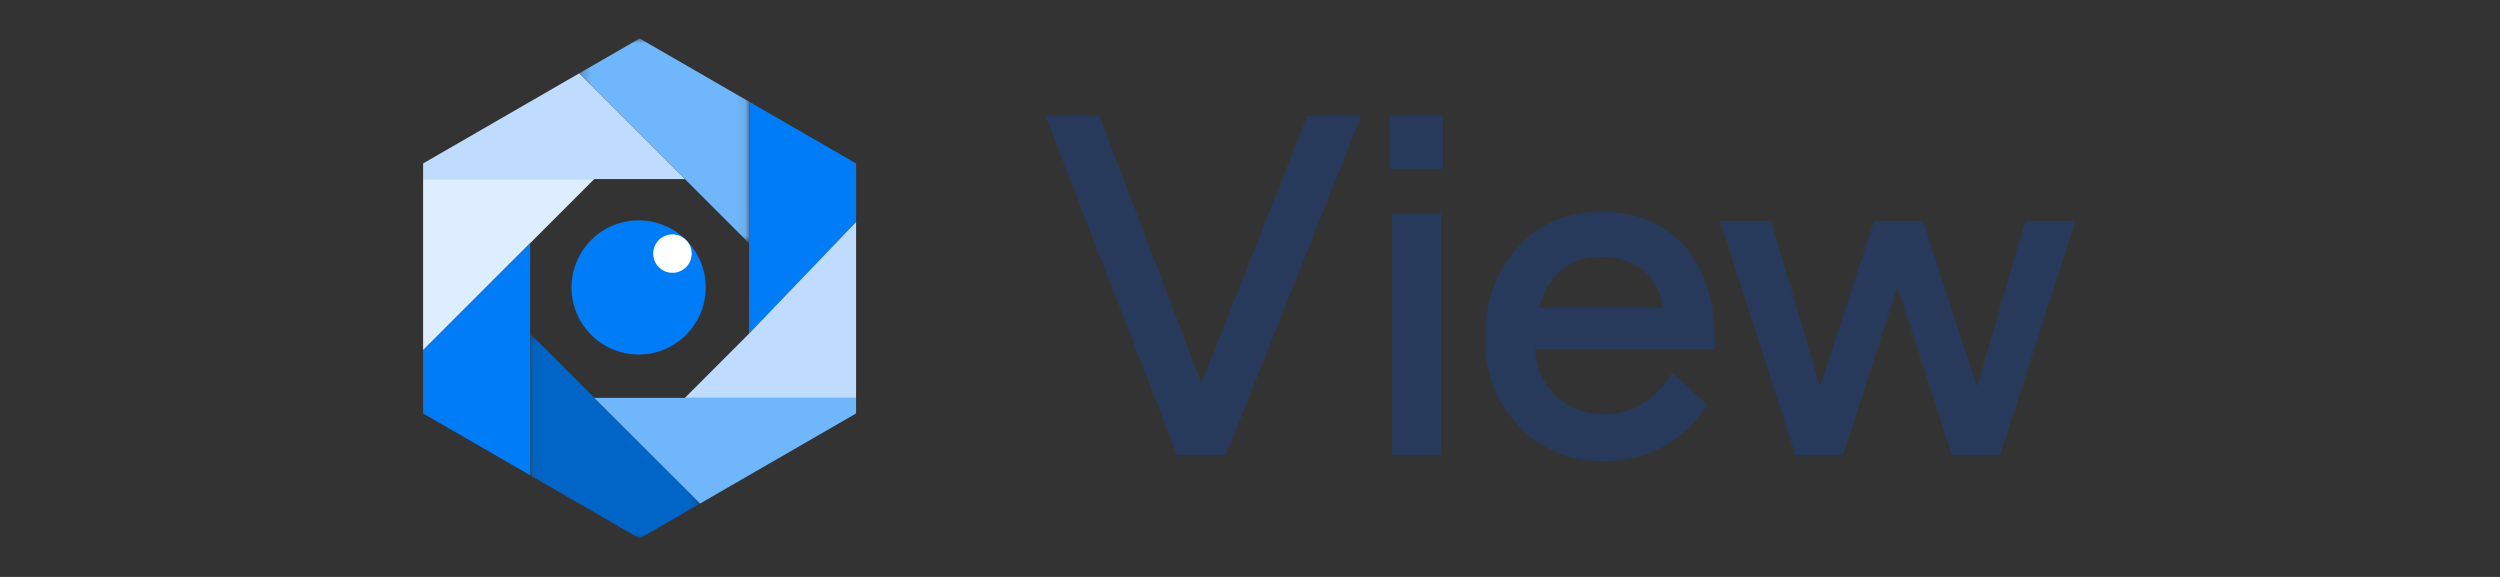 <svg xmlns="http://www.w3.org/2000/svg" xmlns:xlink="http://www.w3.org/1999/xlink" width="260" height="60" viewBox="0 0 260 60">
    <rect x="0" y="0" width="260" height="60" fill="#333333" stroke="none"/>
    <defs>
        <path id="2kgufgnlua" d="M0.234 0L17.931 0 17.931 21.288 0.234 21.288z"/>
        <path id="a5euwfuvlc" d="M0.083 0.712L17.809 0.712 17.809 22 0.083 22z"/>
    </defs>
    <g fill="none" fill-rule="evenodd">
        <g>
            <g>
                <g>
                    <path fill="#273A5B" d="M100.787 43.319L105.863 43.319 105.863 18.202 100.787 18.202zM100.561 13.567L106.092 13.567 106.092 8.035 100.561 8.035zM166.643 18.976L161.609 36.224 155.971 18.976 150.918 18.976 145.276 36.224 140.262 19.199 140.196 18.976 134.885 18.976 142.666 43.105 142.736 43.321 147.694 43.321 153.325 25.822 159.003 43.321 164.007 43.321 171.858 18.976z" transform="translate(-830 -1037) translate(830 1037) translate(44 4)"/>
                    <g>
                        <path fill="#273A5B" d="M118.26 24.194c1.15-.98 2.543-1.479 4.14-1.479 1.948 0 3.518.522 4.667 1.547 1.027.918 1.686 2.237 1.877 3.74h-12.891c.422-1.622 1.182-2.933 2.207-3.808m4.236-6.177c-3.501 0-6.42 1.25-8.67 3.715-2.212 2.426-3.38 5.69-3.38 9.441 0 3.65 1.137 6.626 3.48 9.103 2.314 2.446 5.296 3.687 8.862 3.687 2.439 0 4.656-.585 6.587-1.743 1.546-.923 3.02-2.333 4.046-3.863l.149-.224-3.642-3.362-.204.305c-1.714 2.584-4.11 4.007-6.742 4.007-2.163 0-3.79-.594-5.121-1.866-1.39-1.33-2.1-2.894-2.22-4.906h18.685l.015-.295c.013-.258.013-.502.013-.502 0-4.23-1.11-7.679-3.21-9.975-2.137-2.338-5.047-3.522-8.648-3.522M80.953 35.862L70.333 8.042 64.726 8.042 78.335 43.119 78.413 43.317 83.485 43.317 97.394 8.468 97.565 8.042 91.956 8.042z" transform="translate(-830 -1037) translate(830 1037) translate(44 4)"/>
                        <g transform="translate(-830 -1037) translate(830 1037) translate(44 4) translate(16)">
                            <mask id="k88g0z5deb" fill="#fff">
                                <use xlink:href="#2kgufgnlua"/>
                            </mask>
                            <path fill="#6FB6FB" d="M17.931 6.589L6.52 0 0.234 3.629 17.893 21.288z" mask="url(#k88g0z5deb)"/>
                        </g>
                        <path fill="#007CF7" d="M33.893 30.707L45.033 19.083 45.033 12.998 33.927 6.586z" transform="translate(-830 -1037) translate(830 1037) translate(44 4)"/>
                        <g transform="translate(-830 -1037) translate(830 1037) translate(44 4) translate(11 30)">
                            <mask id="foefj62fjd" fill="#fff">
                                <use xlink:href="#a5euwfuvlc"/>
                            </mask>
                            <path fill="#0065C7" d="M0.083 15.399L11.516 22 17.809 18.366 0.14 0.712z" mask="url(#foefj62fjd)"/>
                        </g>
                        <path fill="#BFDCFF" d="M0.003 14.623L0.003 12.998 16.233 3.629 27.229 14.623z" transform="translate(-830 -1037) translate(830 1037) translate(44 4)"/>
                        <path fill="#DEEDFF" d="M0.003 14.623L0.003 32.421 17.804 14.623z" transform="translate(-830 -1037) translate(830 1037) translate(44 4)"/>
                        <path fill="#007CF7" d="M11.14 21.288L0 32.421 0 38.998 10.834 45.253 11.131 45.426z" transform="translate(-830 -1037) translate(830 1037) translate(44 4)"/>
                        <path fill="#6FB6FB" d="M45.031 39L28.808 48.366 17.804 37.376 45.032 37.376z" transform="translate(-830 -1037) translate(830 1037) translate(44 4)"/>
                        <path fill="#007CF7" d="M22.416 18.917c-3.854 0-6.978 3.124-6.978 6.978 0 3.853 3.124 6.976 6.978 6.976 3.854 0 6.977-3.123 6.977-6.976 0-3.854-3.123-6.978-6.977-6.978" transform="translate(-830 -1037) translate(830 1037) translate(44 4)"/>
                        <path fill="#FFF" d="M25.936 20.374c-1.106 0-2.001.896-2.001 2.001s.895 2 2.001 2c1.104 0 2-.895 2-2s-.896-2.001-2-2.001" transform="translate(-830 -1037) translate(830 1037) translate(44 4)"/>
                        <path fill="#BFDCFF" d="M27.229 37.376L33.893 30.709 45.033 19.086 45.033 37.376z" transform="translate(-830 -1037) translate(830 1037) translate(44 4)"/>
                    </g>
                </g>
                <path d="M0 0H260V60H0z" transform="translate(-830 -1037) translate(830 1037)"/>
            </g>
        </g>
    </g>
</svg>
